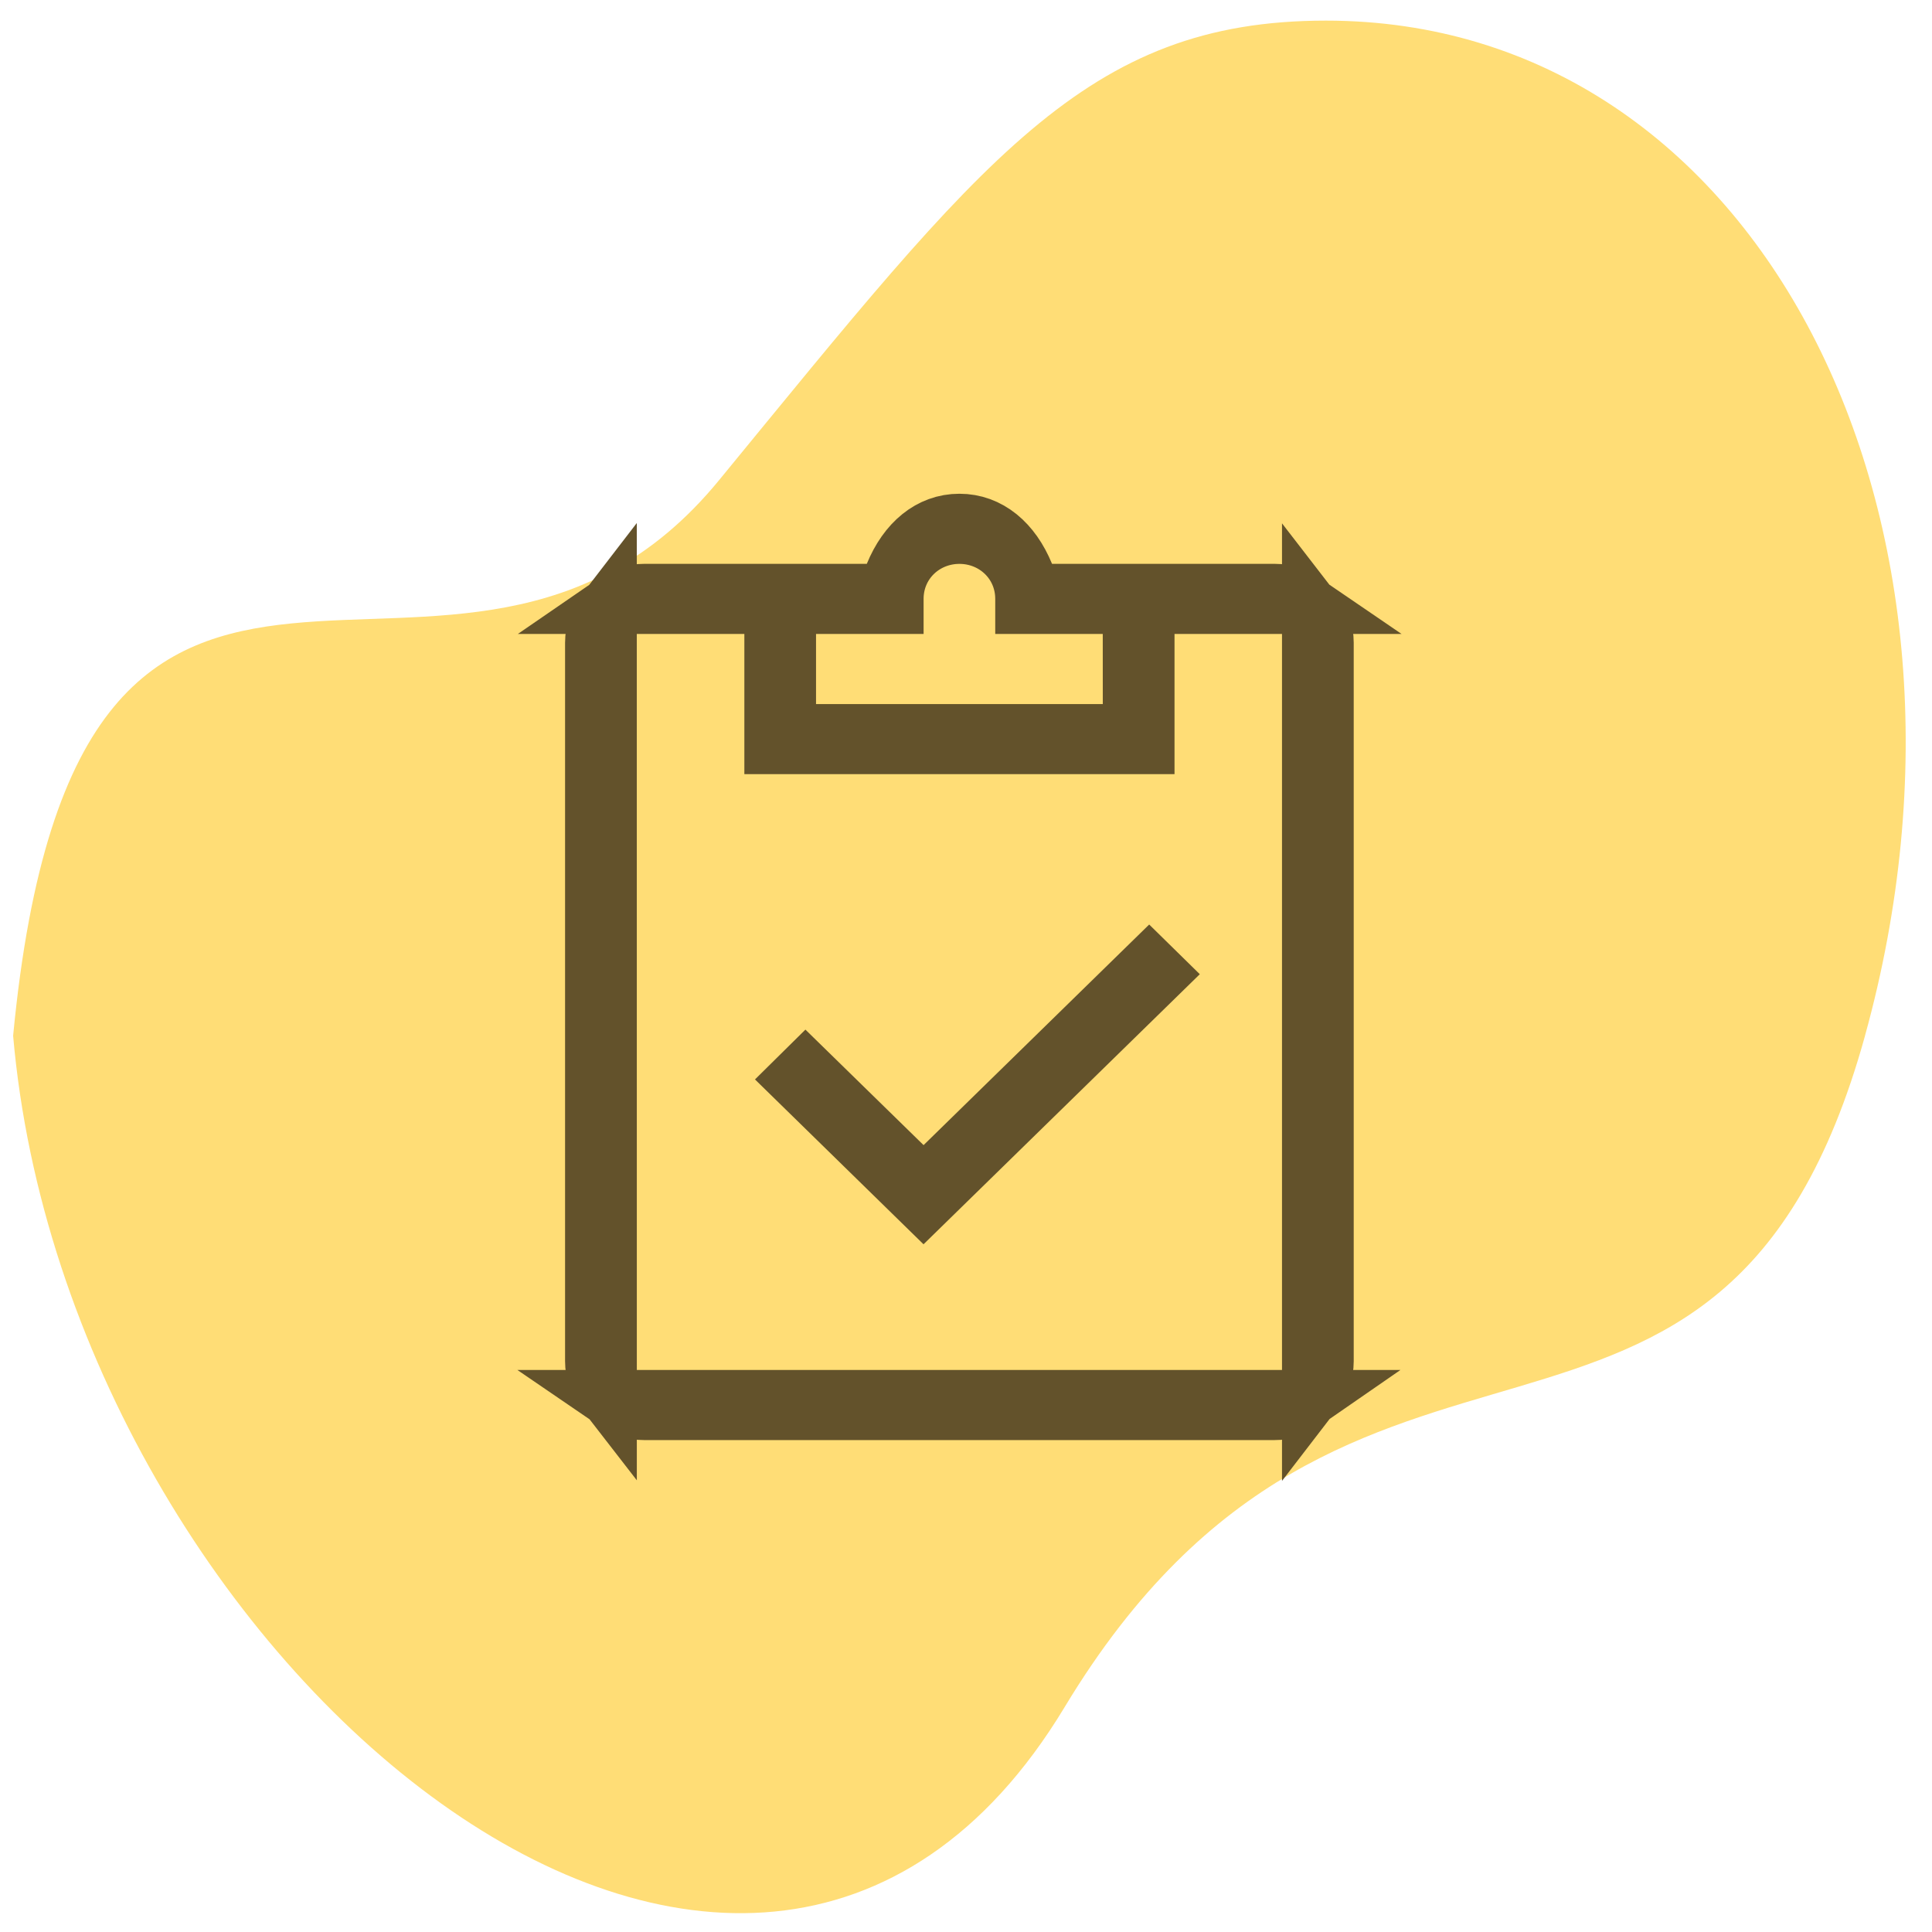 <svg width="49" height="49" viewBox="0 0 49 49" fill="none" xmlns="http://www.w3.org/2000/svg">
<g clip-path="url(#clip0_23616_2096)">
<path d="M47.3 26.27C50.935 13.148 44.647 0.523 33.628 0.523C27.531 0.523 24.928 4.027 18.231 12.186C11.533 20.345 1.983 9.001 0.333 26.27C1.719 42.183 18.985 56.587 27.001 43.297C34.299 31.197 43.666 39.391 47.301 26.27H47.3Z" fill="#FFDD76"/>
<path d="M21.983 15.082H22.508L22.707 14.597C23.037 13.791 23.617 13.304 24.333 13.304C25.049 13.304 25.629 13.791 25.959 14.597L26.158 15.082H32.333C32.59 15.082 32.828 15.162 33.025 15.297H29.007V18.853H19.66V15.297H15.641C15.838 15.161 16.076 15.082 16.333 15.082H19.788H21.983ZM33.296 16.079V15.554C33.456 15.76 33.552 16.019 33.552 16.301V34.523C33.552 34.804 33.456 35.063 33.296 35.27V34.745V16.079ZM32.515 35.527H33.025C32.822 35.668 32.581 35.743 32.333 35.742H16.333C16.086 35.742 15.845 35.667 15.641 35.527H16.151H32.515ZM15.37 34.745V35.27C15.204 35.057 15.113 34.794 15.113 34.523V16.301C15.113 16.019 15.209 15.761 15.369 15.554V16.079L15.37 34.745ZM28.75 16.079V15.297H26.023V15.19C26.023 14.24 25.261 13.52 24.333 13.52C23.405 13.52 22.643 14.24 22.643 15.19V15.297H19.915V18.638H28.751V17.856L28.75 16.079ZM22.878 29.602L23.424 30.136L23.97 29.602L29.145 24.542L29.313 24.707L23.423 30.465L20.263 27.374L20.43 27.209L22.878 29.602Z" fill="#63522B" stroke="#63522B" stroke-width="1.563"/>
</g>
<defs>
<clipPath id="clip0_23616_2096">
<rect width="48" height="48" fill="white" transform="translate(0.333 0.523)"/>
</clipPath>
</defs>
</svg>
